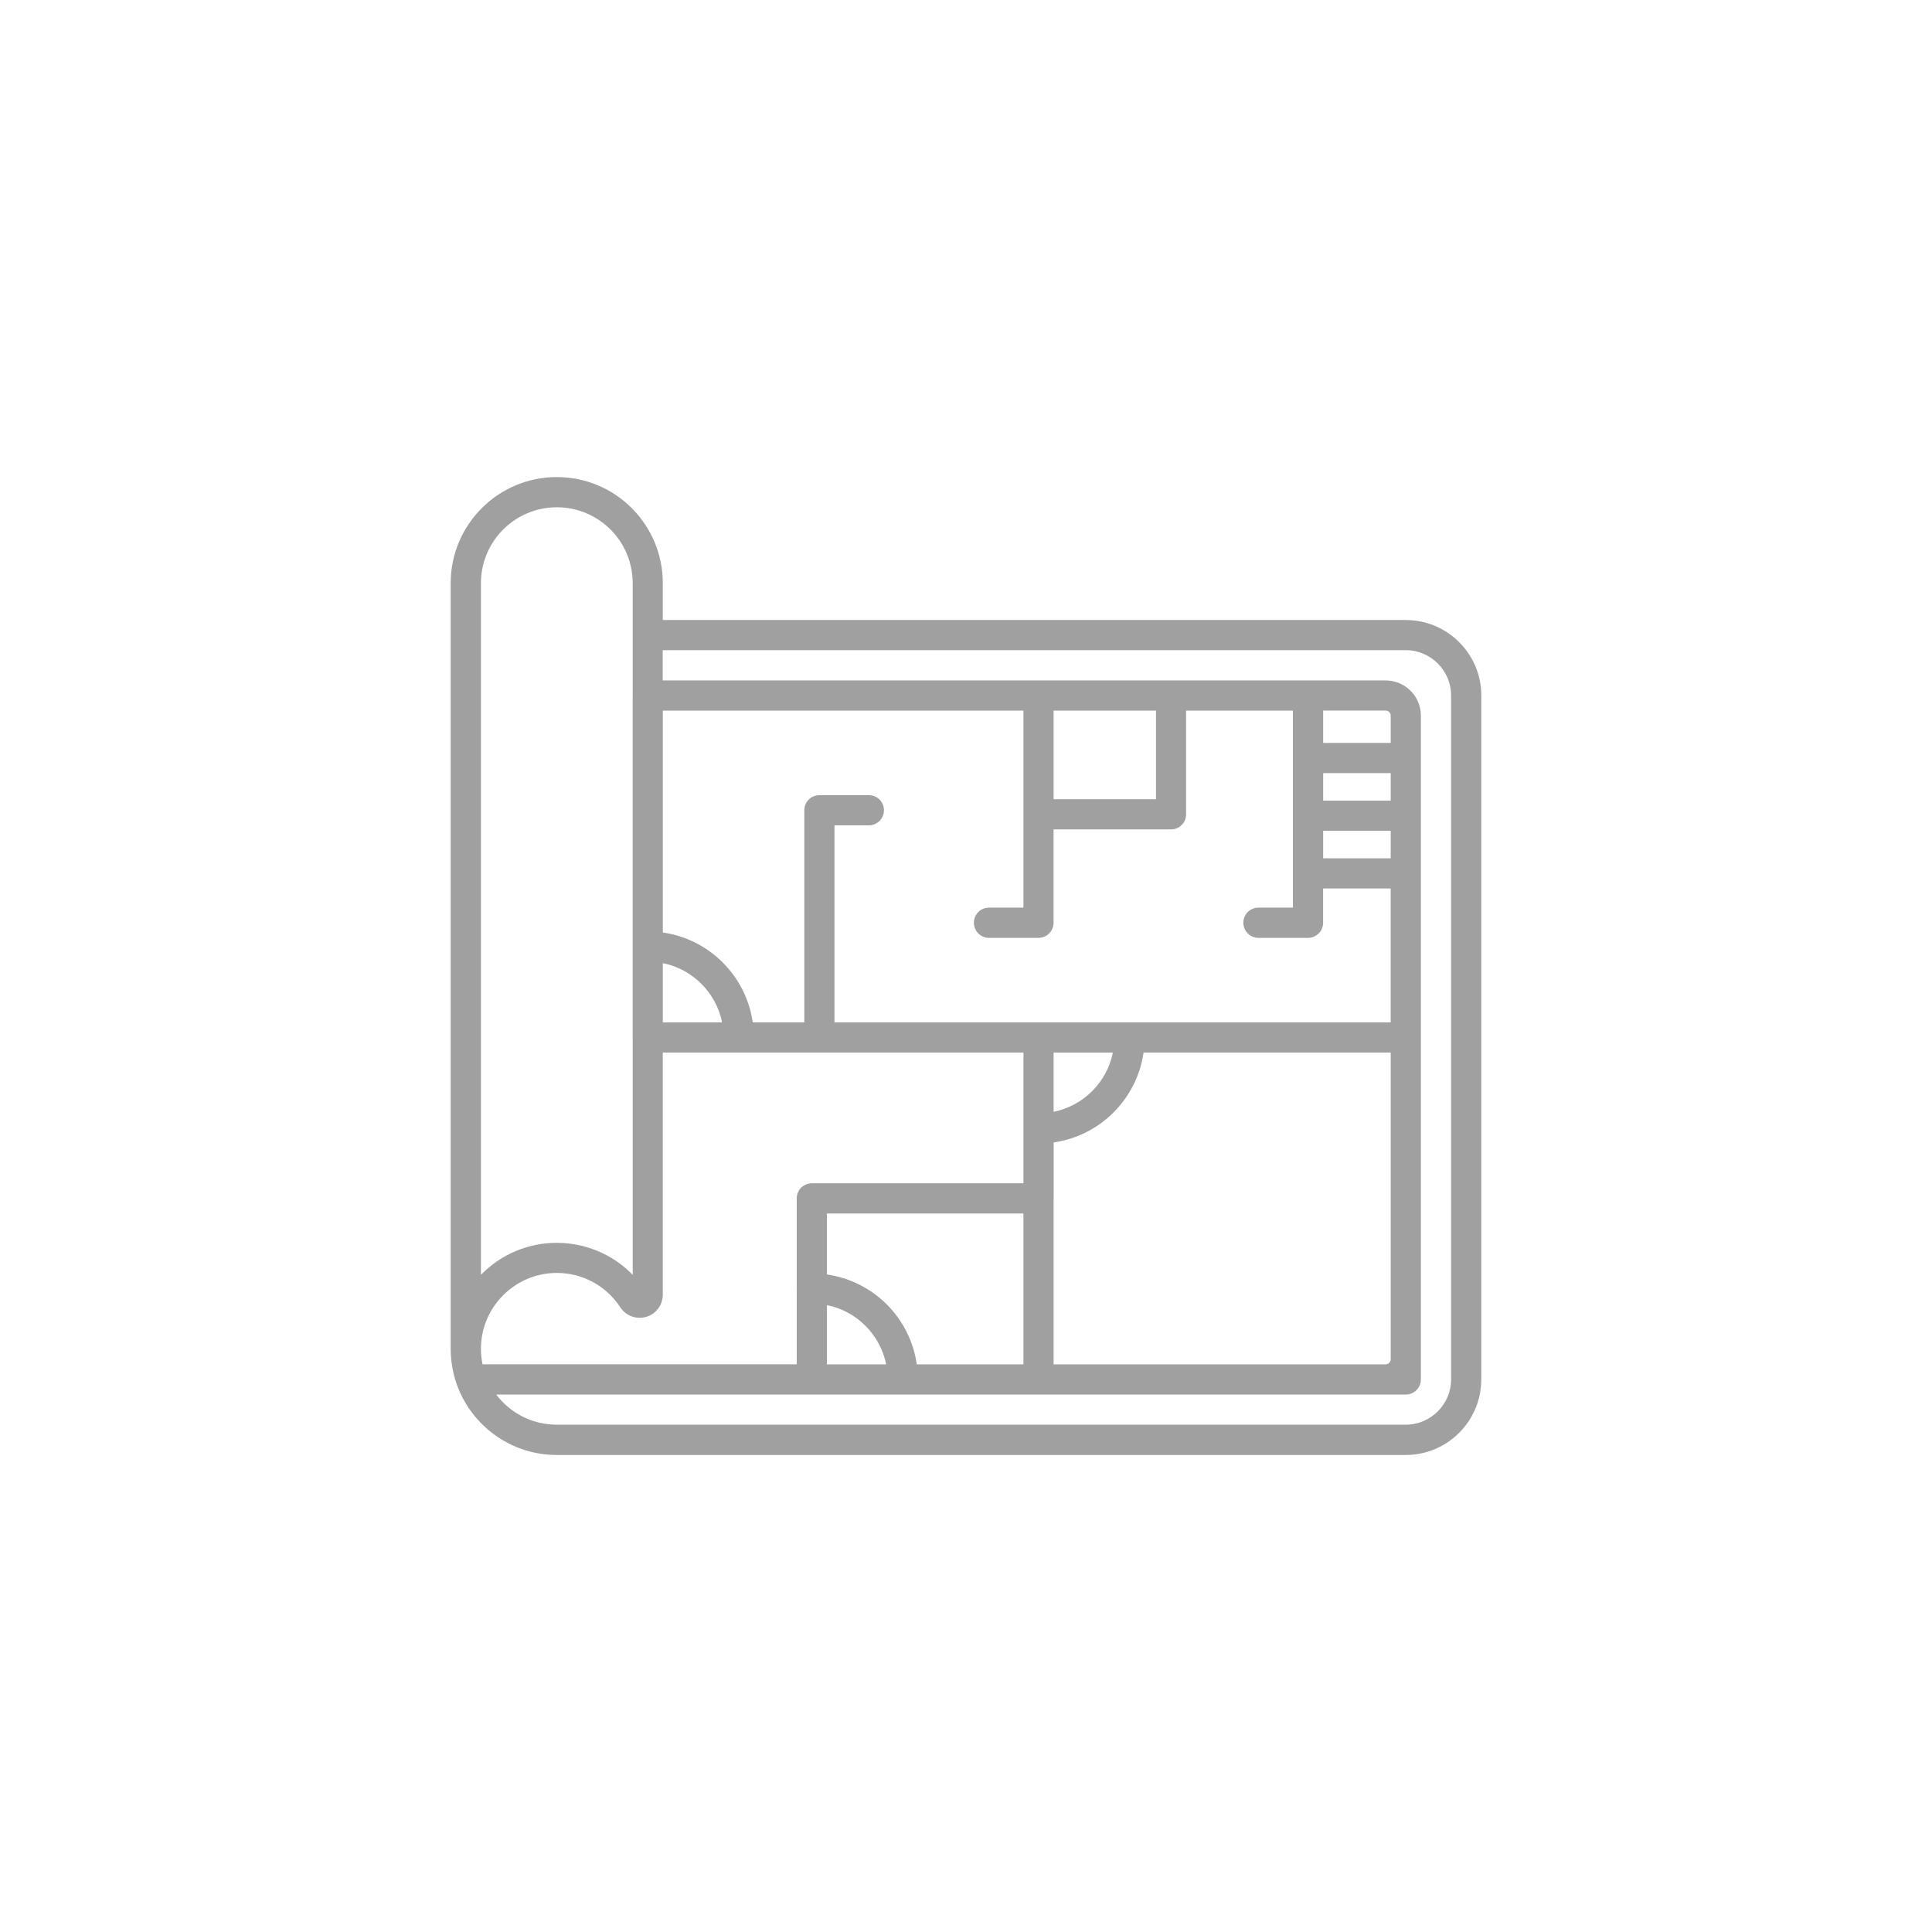 <svg width="120" height="120" viewBox="0 0 120 120" fill="none" xmlns="http://www.w3.org/2000/svg">
<path fill-rule="evenodd" clip-rule="evenodd" d="M92.004 85.681C92.004 86.971 91.481 88.144 90.629 88.995C89.782 89.842 88.61 90.371 87.314 90.371H34.582C31.734 90.371 29.306 88.559 28.387 86.029L28.382 86.017L28.372 85.99L28.362 85.959C28.129 85.285 27.996 84.564 27.993 83.807V36.221C27.993 34.399 28.73 32.756 29.925 31.561C31.115 30.371 32.763 29.632 34.582 29.632C36.401 29.632 38.047 30.368 39.239 31.561C40.429 32.756 41.168 34.399 41.168 36.221H41.166V38.51H87.317C88.61 38.51 89.785 39.039 90.631 39.886C91.483 40.735 92.007 41.91 92.007 43.2V85.683L92.004 85.681ZM34.587 77.194C35.716 77.194 36.779 77.482 37.711 77.983C38.302 78.301 38.838 78.709 39.299 79.185V64.522L39.298 64.484L39.298 64.466L39.297 64.439V43.2C39.297 43.185 39.297 43.168 39.299 43.155V39.532L39.298 39.493L39.297 39.472L39.297 39.45C39.297 39.42 39.299 39.392 39.299 39.367V36.221H39.297C39.297 34.915 38.768 33.74 37.919 32.886C37.065 32.037 35.887 31.508 34.587 31.508C33.287 31.508 32.107 32.037 31.255 32.886C30.401 33.74 29.872 34.918 29.872 36.221V79.178L29.93 79.125C31.12 77.93 32.768 77.194 34.587 77.194ZM86.287 44.227C86.345 44.285 86.38 44.362 86.38 44.447V46.143H82.184V44.134H86.067C86.082 44.134 86.096 44.135 86.111 44.138C86.131 44.141 86.151 44.145 86.17 44.152C86.214 44.168 86.254 44.194 86.287 44.227ZM71.8 44.137H65.441V49.641H71.8V44.137ZM86.38 48.02H82.184V49.729H86.38V48.02ZM63.568 44.137V56.373H61.426C60.91 56.373 60.491 56.794 60.491 57.312C60.491 57.831 60.907 58.252 61.426 58.252H64.505C65.021 58.252 65.439 57.831 65.439 57.312V51.515H72.732C73.25 51.515 73.671 51.099 73.671 50.581V44.137H80.305V56.373H78.165C77.647 56.373 77.226 56.794 77.226 57.312C77.226 57.831 77.647 58.252 78.165 58.252H81.242C81.763 58.252 82.181 57.831 82.181 57.312V55.185H86.378V63.5H51.831V51.264H53.97C54.486 51.264 54.904 50.841 54.904 50.325C54.904 49.809 54.489 49.391 53.97 49.391H50.891C50.375 49.391 49.957 49.806 49.957 50.325V63.5H46.753C46.342 60.614 44.057 58.329 41.169 57.919V44.137H63.568ZM86.38 51.602H82.184V53.311H86.38V51.602ZM49.486 74.435V80.031L49.488 80.029V84.739H29.972C29.907 84.431 29.872 84.11 29.872 83.779C29.872 82.479 30.401 81.297 31.255 80.447C32.107 79.593 33.287 79.064 34.587 79.064C35.399 79.064 36.163 79.27 36.827 79.631C37.516 80.004 38.102 80.545 38.53 81.201C38.703 81.467 38.954 81.66 39.242 81.765C39.525 81.868 39.841 81.883 40.141 81.79C40.447 81.703 40.705 81.515 40.885 81.269C40.98 81.143 41.053 81.002 41.101 80.85C41.119 80.792 41.134 80.732 41.145 80.671C41.156 80.614 41.162 80.557 41.166 80.498L41.168 80.448L41.168 80.415H41.166V65.376H63.57V73.495H50.425C49.907 73.495 49.486 73.914 49.486 74.435ZM55.042 84.742H51.362V81.064C52.289 81.247 53.116 81.705 53.757 82.349C54.398 82.99 54.854 83.817 55.042 84.742ZM87.314 40.384H41.163V42.263H86.067C86.668 42.263 87.214 42.509 87.612 42.904C88.008 43.298 88.254 43.847 88.254 44.45V85.681C88.254 86.2 87.835 86.616 87.314 86.616H30.819C31.681 87.755 33.044 88.49 34.582 88.49H87.314C88.091 88.49 88.793 88.174 89.303 87.663C89.814 87.157 90.13 86.45 90.13 85.679V43.195C90.13 42.424 89.814 41.717 89.303 41.211C88.793 40.7 88.091 40.382 87.314 40.382V40.384ZM63.567 84.742H56.944C56.738 83.301 56.064 82.006 55.08 81.021C54.098 80.039 52.805 79.365 51.359 79.16V75.372H63.567V84.742ZM65.441 74.435V84.741H86.067C86.152 84.741 86.23 84.706 86.287 84.649C86.345 84.591 86.38 84.513 86.38 84.428V65.376H71.028C70.823 66.819 70.146 68.112 69.164 69.094C68.182 70.078 66.889 70.752 65.444 70.958V74.435H65.441ZM65.441 69.057V65.379H69.122C68.936 66.303 68.478 67.13 67.836 67.771C67.195 68.413 66.366 68.869 65.441 69.057ZM41.169 63.5H44.851C44.478 61.651 43.02 60.193 41.169 59.822V63.5Z" fill="#A0A0A0"/>
</svg>
